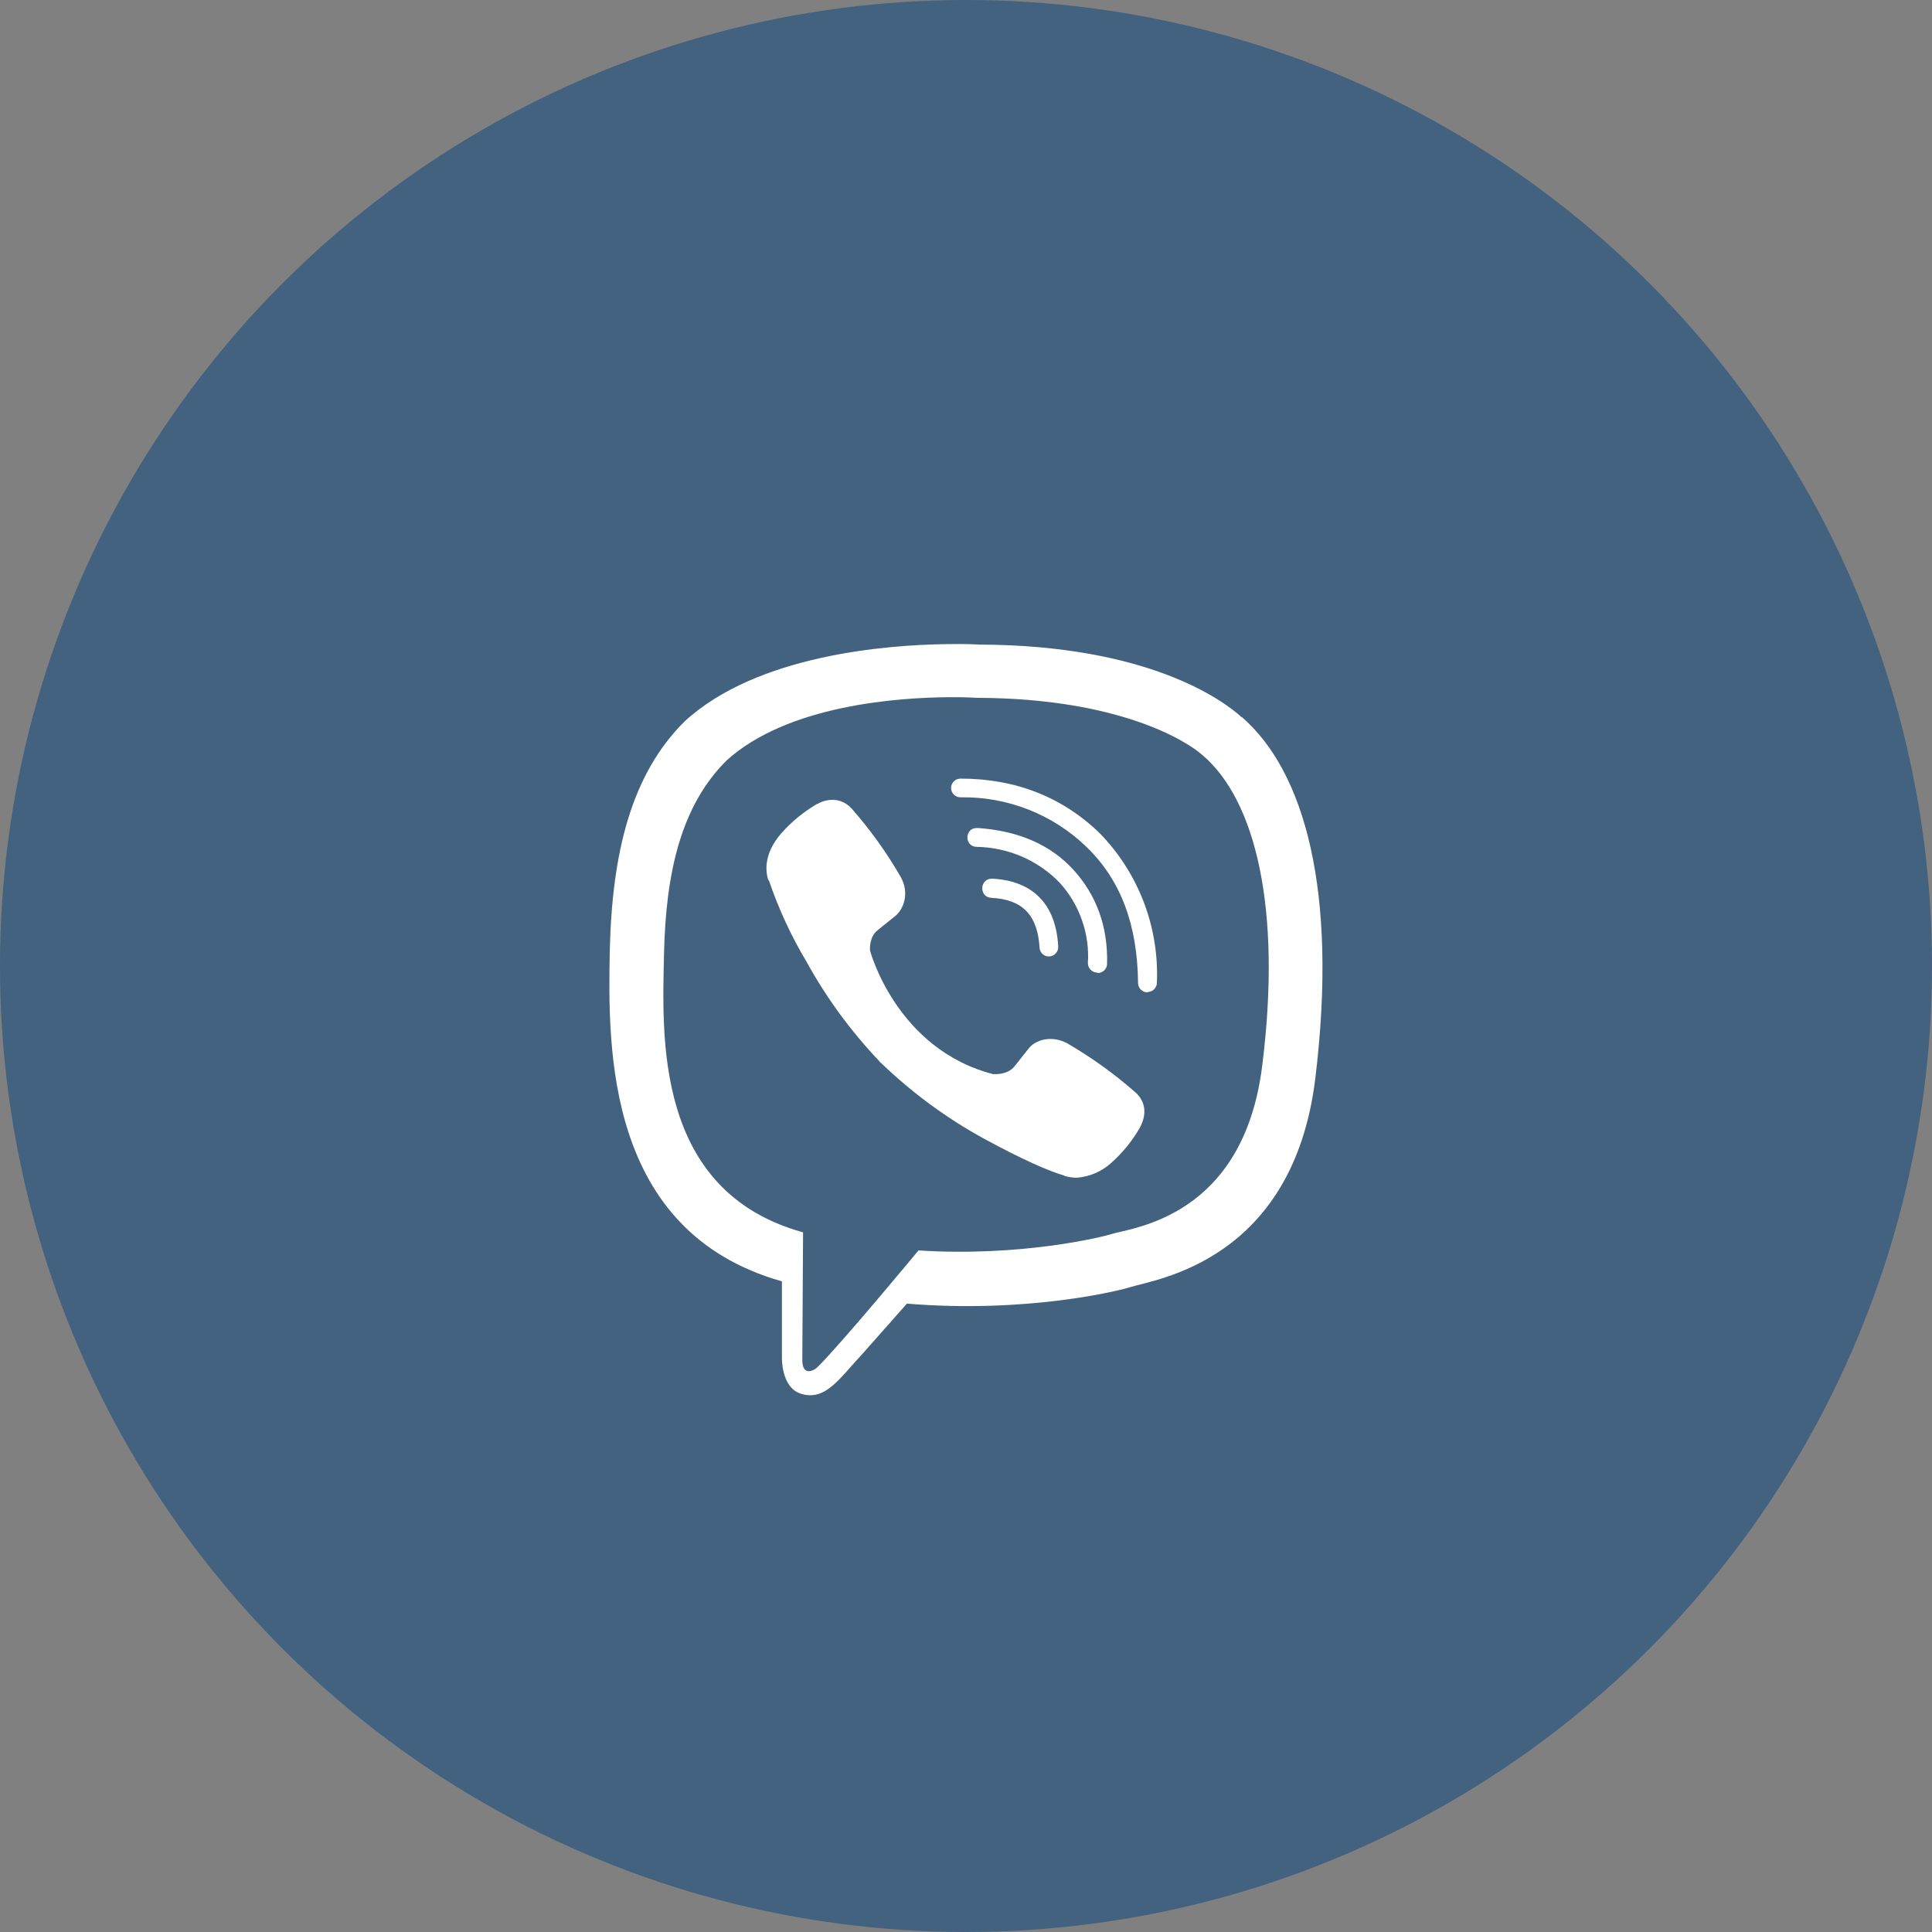 <svg width="36" height="36" viewBox="0 0 36 36" fill="none" xmlns="http://www.w3.org/2000/svg">
<rect x="0" y="0" width="36" height="36" fill="#808080" stroke="none"/>
<circle cx="18" cy="18" r="18" fill="#044480" fill-opacity="0.5"/>
<g clip-path="url(#clip0_1_695)">
<path d="M17.649 12.002C16.526 12.016 14.11 12.2 12.759 13.44C11.754 14.435 11.403 15.908 11.362 17.728C11.328 19.542 11.287 22.948 14.57 23.876V25.288C14.57 25.288 14.55 25.854 14.924 25.97C15.384 26.115 15.646 25.68 16.083 25.213L16.899 24.291C19.146 24.477 20.866 24.047 21.065 23.983C21.52 23.837 24.088 23.509 24.508 20.102C24.938 16.584 24.298 14.367 23.143 13.364H23.136C22.787 13.043 21.386 12.022 18.255 12.011C18.255 12.011 18.023 11.995 17.649 12.002V12.002ZM17.688 12.991C18.006 12.989 18.2 13.003 18.2 13.003C20.85 13.01 22.115 13.807 22.413 14.076C23.387 14.91 23.888 16.908 23.521 19.846C23.172 22.694 21.09 22.874 20.704 22.997C20.54 23.049 19.025 23.423 17.115 23.3C17.115 23.3 15.694 25.016 15.249 25.458C15.178 25.535 15.096 25.558 15.044 25.547C14.969 25.528 14.946 25.435 14.95 25.307L14.964 22.963C12.179 22.193 12.343 19.287 12.373 17.77C12.407 16.252 12.692 15.01 13.54 14.169C14.681 13.137 16.732 12.998 17.687 12.991H17.688ZM17.898 14.508C17.875 14.508 17.852 14.513 17.831 14.521C17.809 14.53 17.79 14.543 17.774 14.559C17.758 14.575 17.744 14.594 17.736 14.615C17.727 14.636 17.722 14.659 17.722 14.682C17.722 14.78 17.802 14.857 17.898 14.857C18.331 14.849 18.762 14.927 19.166 15.086C19.57 15.245 19.938 15.482 20.249 15.785C20.885 16.402 21.195 17.232 21.206 18.316C21.206 18.412 21.284 18.491 21.382 18.491V18.485C21.428 18.485 21.472 18.466 21.505 18.434C21.538 18.401 21.557 18.357 21.557 18.311C21.578 17.801 21.496 17.291 21.314 16.814C21.132 16.336 20.855 15.901 20.5 15.534C19.807 14.857 18.93 14.508 17.898 14.508V14.508ZM15.591 14.91C15.468 14.892 15.341 14.916 15.234 14.98H15.225C14.974 15.127 14.749 15.312 14.557 15.529C14.397 15.714 14.31 15.901 14.288 16.08C14.274 16.188 14.283 16.295 14.315 16.397L14.327 16.404C14.507 16.933 14.742 17.441 15.028 17.92C15.398 18.592 15.853 19.214 16.382 19.77L16.398 19.793L16.423 19.811L16.439 19.829L16.457 19.845C17.015 20.376 17.638 20.833 18.312 21.205C19.082 21.624 19.549 21.823 19.83 21.905V21.909C19.912 21.934 19.987 21.945 20.062 21.945C20.301 21.928 20.527 21.831 20.705 21.67C20.921 21.478 21.104 21.252 21.247 21V20.996C21.381 20.743 21.336 20.503 21.142 20.342C20.754 20.002 20.334 19.701 19.889 19.442C19.59 19.28 19.287 19.378 19.164 19.542L18.902 19.872C18.768 20.036 18.524 20.014 18.524 20.014L18.517 20.018C16.696 19.553 16.211 17.71 16.211 17.71C16.211 17.71 16.188 17.459 16.356 17.331L16.684 17.067C16.841 16.939 16.951 16.637 16.782 16.338C16.525 15.892 16.224 15.472 15.885 15.084C15.81 14.993 15.706 14.931 15.591 14.909L15.591 14.91ZM18.2 15.429C17.968 15.429 17.968 15.78 18.203 15.78C18.491 15.785 18.776 15.847 19.042 15.961C19.307 16.076 19.547 16.242 19.747 16.45C19.931 16.652 20.071 16.889 20.161 17.147C20.252 17.404 20.289 17.677 20.271 17.949C20.272 17.995 20.291 18.039 20.324 18.072C20.357 18.104 20.401 18.122 20.447 18.123L20.454 18.132C20.5 18.131 20.545 18.113 20.578 18.08C20.61 18.047 20.629 18.003 20.629 17.956C20.645 17.261 20.429 16.678 20.005 16.211C19.579 15.743 18.984 15.482 18.225 15.429H18.2ZM18.488 16.373C18.248 16.366 18.239 16.724 18.476 16.73C19.053 16.76 19.333 17.052 19.37 17.651C19.371 17.697 19.389 17.74 19.422 17.772C19.454 17.804 19.497 17.822 19.543 17.822H19.55C19.573 17.821 19.596 17.815 19.618 17.805C19.639 17.796 19.658 17.781 19.673 17.764C19.689 17.747 19.701 17.726 19.709 17.704C19.717 17.682 19.72 17.659 19.718 17.635C19.677 16.854 19.251 16.414 18.495 16.373H18.488V16.373Z" fill="white"/>
</g>
<defs>
<clipPath id="clip0_1_695">
<rect width="14" height="14" fill="white" transform="translate(11 12)"/>
</clipPath>
</defs>
</svg>
